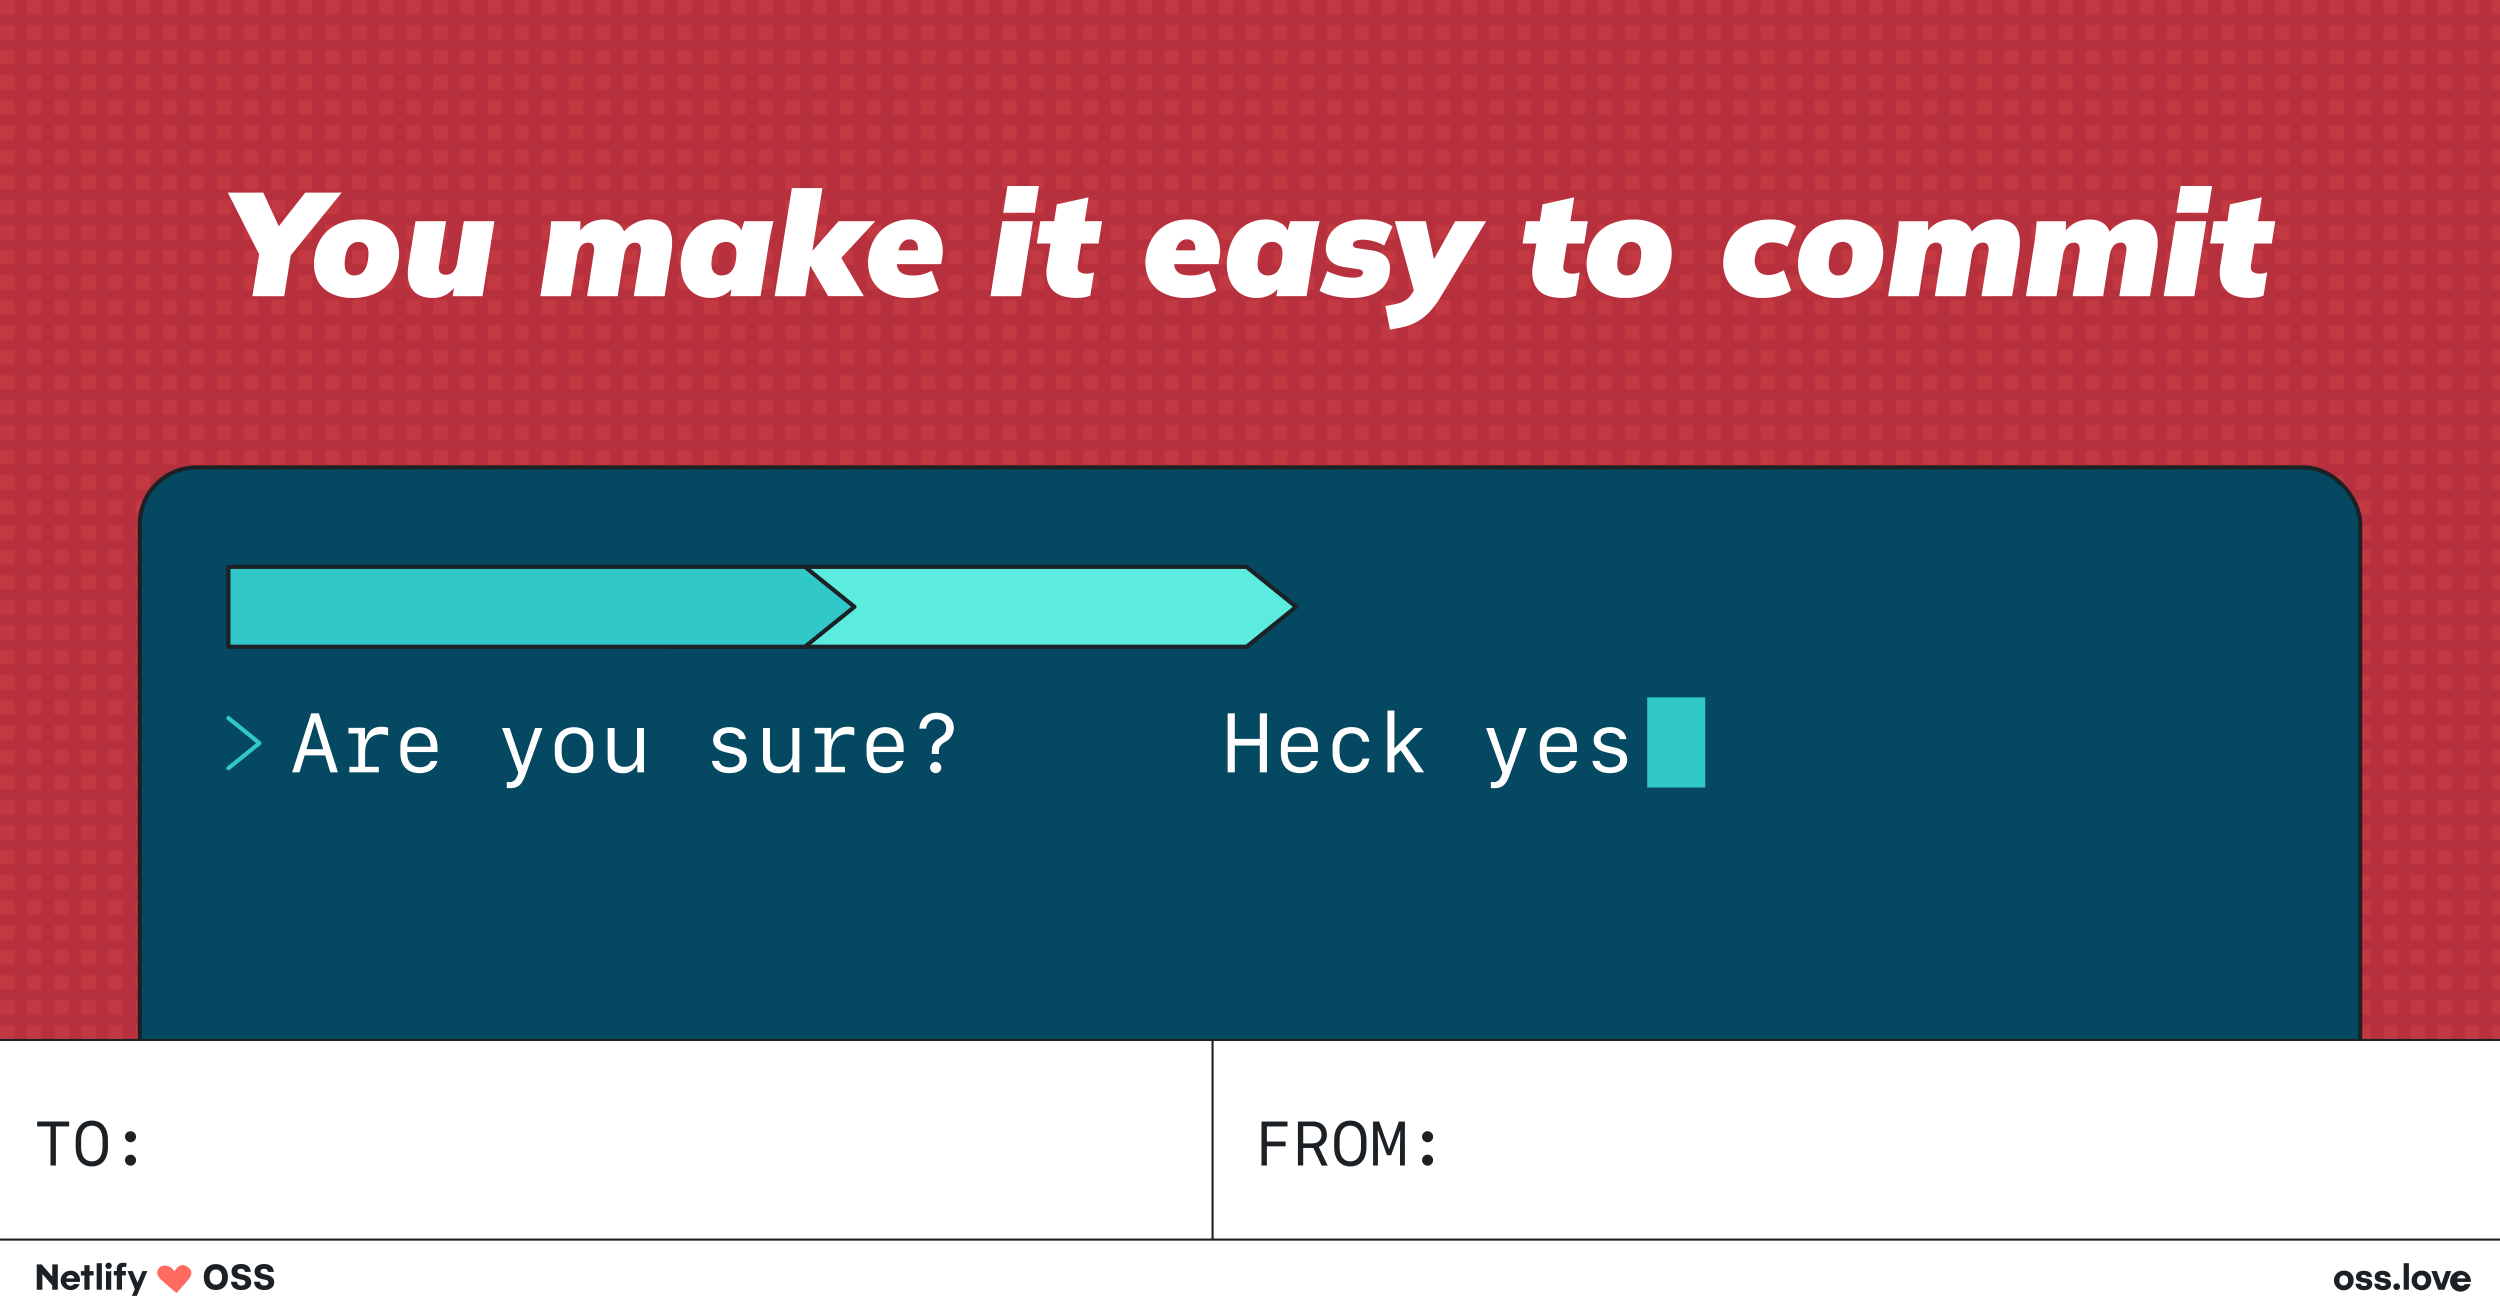 <svg xmlns="http://www.w3.org/2000/svg" xmlns:xlink="http://www.w3.org/1999/xlink" width="1200" height="630" viewBox="0 0 1200 630"><defs><pattern id="a" width="12.01" height="12" patternUnits="userSpaceOnUse" viewBox="0 0 12.01 12"><rect width="12.01" height="12" fill="none"/><rect width="7" height="7" fill="#ff6b60"/><rect width="5" height="7" x="7.01" fill="#054861" opacity="0"/><polygon fill="#054861" points="0 12 0 7 12.01 7 12.01 12 0 12" opacity="0"/></pattern></defs><rect width="1200" height="498.72" fill="#b7303d"/><rect width="1200" height="498.72" fill="url(#a)" opacity=".15"/><rect width="1065.78" height="340.64" x="67.11" y="224.36" fill="#054861" stroke="#1c2126" stroke-miterlimit="10" stroke-width="2" rx="27.17"/><path fill="#fff" d="M121.16,142.17,125,118.26l1.62,8.18-17.27-34h17l8.53,18.48H132l14.53-18.48H164l-28.14,34.7,4.37-8.89-3.8,23.91Z"/><path fill="#fff" d="M169.4,143a22.42,22.42,0,0,1-11.14-2.5,14.06,14.06,0,0,1-6.32-7,19.67,19.67,0,0,1-.88-10.69,20.67,20.67,0,0,1,3.95-9.66,18.74,18.74,0,0,1,7.69-5.81A26.35,26.35,0,0,1,173,105.36a22.16,22.16,0,0,1,11.14,2.5,14,14,0,0,1,6.21,7,20,20,0,0,1,.85,10.71,21,21,0,0,1-3.92,9.67,18.53,18.53,0,0,1-7.58,5.81A26,26,0,0,1,169.4,143Zm.77-10.79a5.49,5.49,0,0,0,4.13-1.72,10.5,10.5,0,0,0,2.29-5.61q.78-4.94-.56-6.84a4.46,4.46,0,0,0-3.88-1.9,5.54,5.54,0,0,0-4.13,1.69c-1.1,1.13-1.87,3-2.29,5.64q-.78,4.93.53,6.84A4.42,4.42,0,0,0,170.17,132.22Z"/><path fill="#fff" d="M207.83,143q-7,0-9.94-4.12t-1.84-11.53l3.39-21.16H214.1l-3.38,21.3a4.18,4.18,0,0,0,.49,3.28,3.36,3.36,0,0,0,2.82,1.09,4.54,4.54,0,0,0,3.67-1.59,8.42,8.42,0,0,0,1.76-4.19l3.18-19.89H237.3l-5.71,36H217.28l.91-5.93h1.13a16.2,16.2,0,0,1-4.9,5A12.1,12.1,0,0,1,207.83,143Z"/><path fill="#fff" d="M259.37,142.17l4.09-25.74c.24-1.69.45-3.4.64-5.11s.33-3.43.42-5.12h14.1l-.14,5.71h-.77a13.78,13.78,0,0,1,5.22-4.93,15.13,15.13,0,0,1,7.12-1.62,11.45,11.45,0,0,1,6.49,1.79,8.27,8.27,0,0,1,3.38,5.68H298.3a16.34,16.34,0,0,1,6-5.5,15.75,15.75,0,0,1,7.44-2q6.56,0,9.17,4c1.73,2.66,2.16,6.81,1.26,12.45L319,142.17H304.22l3.25-20.67a6.29,6.29,0,0,0-.22-3.8,2.38,2.38,0,0,0-2.32-1.2,4.32,4.32,0,0,0-3.56,1.62,9.82,9.82,0,0,0-1.8,4.58l-3.1,19.47H281.8L285,121.5a6.39,6.39,0,0,0-.21-3.8,2.39,2.39,0,0,0-2.33-1.2,4.28,4.28,0,0,0-3.59,1.62,10,10,0,0,0-1.77,4.58L274,142.17Z"/><path fill="#fff" d="M341,143a13.51,13.51,0,0,1-8.39-2.61,14.21,14.21,0,0,1-4.94-7.19,22.54,22.54,0,0,1-.56-10.44,24.63,24.63,0,0,1,3.6-9.73,16.63,16.63,0,0,1,6.45-5.78,18.69,18.69,0,0,1,8.42-1.9,13.67,13.67,0,0,1,6.95,1.72,6.74,6.74,0,0,1,3.56,4.48l-.63.43,1.76-5.79h14.1q-.71,2.53-1.23,5.12c-.35,1.71-.67,3.42-.95,5.11l-4.09,25.74H350.55l.92-5.79h1.2a11.67,11.67,0,0,1-4.48,4.8A13.49,13.49,0,0,1,341,143Zm5.5-10.79a5.91,5.91,0,0,0,4.3-1.72,9.93,9.93,0,0,0,2.4-5.61q.78-4.94-.63-6.84a4.78,4.78,0,0,0-4.09-1.9,5.94,5.94,0,0,0-4.34,1.69q-1.73,1.69-2.36,5.64-.78,4.93.63,6.84A4.77,4.77,0,0,0,346.53,132.22Z"/><path fill="#fff" d="M371.85,142.17l8.25-51.9h14.67l-4.8,30h.14l12.41-14.11h17.63l-18,19.39-.07-4.72,12.55,21.3H397.52L389,127.64h-.14l-2.33,14.53Z"/><path fill="#fff" d="M436.37,143a23.66,23.66,0,0,1-11.78-2.64A15.09,15.09,0,0,1,418,133.1a19.05,19.05,0,0,1-1-10.54,21.67,21.67,0,0,1,3.52-9.06,18.59,18.59,0,0,1,6.88-6,20.69,20.69,0,0,1,9.62-2.15,16.37,16.37,0,0,1,9.31,2.46,13.42,13.42,0,0,1,5.22,6.7,18.76,18.76,0,0,1,.64,9.66l-.43,2.61h-23l1-6.62h12.06l-1.41,1.33q.56-3.45-.49-5a3.65,3.65,0,0,0-3.25-1.58,4.59,4.59,0,0,0-2.75.81,6.05,6.05,0,0,0-1.83,2.18,10.54,10.54,0,0,0-1,3.07l-.56,3.6q-.49,3.66,1.3,5.67t6.81,2a16.1,16.1,0,0,0,4.19-.53,23,23,0,0,0,4.41-1.72l3.45,9.52a23.07,23.07,0,0,1-6.62,2.68A33.45,33.45,0,0,1,436.37,143Z"/><path fill="#fff" d="M475.43,142.17l5.72-36h14.66l-5.71,36Zm6.14-40.06,2-12.83h15.1l-2,12.83Z"/><path fill="#fff" d="M516.83,143q-8.4,0-11.89-4.12t-2.36-11.39l1.69-10.58h-6.62l1.69-10.72H506l1.27-8.11,15.23-3.38-1.84,11.49H529l-1.7,10.72h-8.32l-1.62,10.16c-.28,1.74,0,2.89.92,3.45a5.69,5.69,0,0,0,3.1.85,10.65,10.65,0,0,0,1.87-.14,18.83,18.83,0,0,0,1.87-.5l-1.77,11.14a13.84,13.84,0,0,1-3.42.92A24.35,24.35,0,0,1,516.83,143Z"/><path fill="#fff" d="M569.57,143a23.59,23.59,0,0,1-11.77-2.64,15,15,0,0,1-6.63-7.27,19,19,0,0,1-1.06-10.54,21.55,21.55,0,0,1,3.53-9.06,18.48,18.48,0,0,1,6.87-6,20.76,20.76,0,0,1,9.63-2.15,16.33,16.33,0,0,1,9.3,2.46,13.42,13.42,0,0,1,5.22,6.7,18.65,18.65,0,0,1,.64,9.66l-.43,2.61h-23l1-6.62h12.06l-1.41,1.33c.38-2.3.21-4-.49-5a3.65,3.65,0,0,0-3.25-1.58,4.59,4.59,0,0,0-2.75.81,6.05,6.05,0,0,0-1.83,2.18,10.54,10.54,0,0,0-1,3.07l-.56,3.6q-.49,3.66,1.3,5.67t6.81,2a16.1,16.1,0,0,0,4.19-.53,23,23,0,0,0,4.41-1.72l3.46,9.52a23.13,23.13,0,0,1-6.63,2.68A33.45,33.45,0,0,1,569.57,143Z"/><path fill="#fff" d="M603.14,143a13.51,13.51,0,0,1-8.39-2.61,14.15,14.15,0,0,1-4.94-7.19,22.28,22.28,0,0,1-.56-10.44,24.48,24.48,0,0,1,3.59-9.73,16.7,16.7,0,0,1,6.45-5.78,18.73,18.73,0,0,1,8.43-1.9,13.7,13.7,0,0,1,6.95,1.72,6.8,6.8,0,0,1,3.56,4.48l-.64.43,1.77-5.79h14.1q-.71,2.53-1.23,5.12c-.36,1.71-.67,3.42-1,5.11l-4.09,25.74H612.66l.91-5.79h1.2a11.67,11.67,0,0,1-4.48,4.8A13.43,13.43,0,0,1,603.14,143Zm5.5-10.79a5.92,5.92,0,0,0,4.3-1.72,10.07,10.07,0,0,0,2.4-5.61q.76-4.94-.64-6.84a4.77,4.77,0,0,0-4.09-1.9,5.92,5.92,0,0,0-4.33,1.69c-1.16,1.13-1.94,3-2.37,5.64-.52,3.29-.3,5.57.64,6.84A4.77,4.77,0,0,0,608.64,132.22Z"/><path fill="#fff" d="M649.18,143a41.13,41.13,0,0,1-9.09-.91,24.1,24.1,0,0,1-6.7-2.47l3.67-9.45a31.11,31.11,0,0,0,6.06,2.22,26.18,26.18,0,0,0,6.63.88,7.23,7.23,0,0,0,3.28-.56,2,2,0,0,0,1.16-1.48,1.37,1.37,0,0,0-.39-1.34,2.85,2.85,0,0,0-1.58-.64l-7-1.06c-3.34-.51-5.73-1.74-7.16-3.66a9.48,9.48,0,0,1-1.45-7.41,12.33,12.33,0,0,1,3.07-6.45,15,15,0,0,1,6.28-4,25.46,25.46,0,0,1,8.49-1.34,37.63,37.63,0,0,1,7.69.77,17,17,0,0,1,6.28,2.61l-4,9.17a19.72,19.72,0,0,0-4.83-2,19.26,19.26,0,0,0-5.19-.81,8.44,8.44,0,0,0-3.73.6,2.11,2.11,0,0,0-1.27,1.51,1.62,1.62,0,0,0,.35,1.2,2.2,2.2,0,0,0,1.55.71l7,1.06q5.08.7,7.27,3.49c1.45,1.85,1.92,4.36,1.41,7.51a12.29,12.29,0,0,1-3.14,6.73,14.84,14.84,0,0,1-6.31,3.88A27.23,27.23,0,0,1,649.18,143Z"/><path fill="#fff" d="M667.17,158.17,665,146.89c2.35-.38,4.32-.77,5.92-1.2a12.53,12.53,0,0,0,4.06-1.8,9.68,9.68,0,0,0,2.78-3.06l2.4-4-.71,5.36-9.94-36h14.88L689,127.71h-2.54l12-21.51h14.88l-21.72,36.11a41.62,41.62,0,0,1-5.53,7.47,25.56,25.56,0,0,1-5.71,4.55,24.74,24.74,0,0,1-6.17,2.47Q671,157.61,667.17,158.17Z"/><path fill="#fff" d="M750,143q-8.38,0-11.88-4.12t-2.36-11.39l1.69-10.58h-6.63l1.69-10.72h6.63l1.27-8.11,15.23-3.38-1.83,11.49h8.32l-1.69,10.72h-8.32l-1.63,10.16c-.28,1.74,0,2.89.92,3.45a5.72,5.72,0,0,0,3.1.85,10.57,10.57,0,0,0,1.87-.14,17.48,17.48,0,0,0,1.87-.5l-1.76,11.14a14.07,14.07,0,0,1-3.42.92A24.62,24.62,0,0,1,750,143Z"/><path fill="#fff" d="M780.27,143a22.45,22.45,0,0,1-11.14-2.5,14,14,0,0,1-6.31-7,19.58,19.58,0,0,1-.88-10.69,20.67,20.67,0,0,1,3.95-9.66,18.71,18.71,0,0,1,7.68-5.81,26.44,26.44,0,0,1,10.3-1.94,22.21,22.21,0,0,1,11.14,2.5,14,14,0,0,1,6.21,7,19.88,19.88,0,0,1,.84,10.71,20.84,20.84,0,0,1-3.91,9.67,18.6,18.6,0,0,1-7.58,5.81A26.09,26.09,0,0,1,780.27,143Zm.78-10.79a5.47,5.47,0,0,0,4.12-1.72,10.43,10.43,0,0,0,2.29-5.61q.78-4.94-.56-6.84a4.45,4.45,0,0,0-3.88-1.9,5.52,5.52,0,0,0-4.12,1.69q-1.67,1.69-2.29,5.64-.78,4.93.52,6.84A4.44,4.44,0,0,0,781.05,132.22Z"/><path fill="#fff" d="M846.28,143a22.21,22.21,0,0,1-11.36-2.64,15,15,0,0,1-6.45-7.23,18.71,18.71,0,0,1-1-10.37,20.49,20.49,0,0,1,4-9.66,18.89,18.89,0,0,1,7.86-5.81,28.45,28.45,0,0,1,10.79-1.94,27.2,27.2,0,0,1,6.56.84,14.35,14.35,0,0,1,5.36,2.4l-4.16,9.87a10.23,10.23,0,0,0-3.42-1.55,15,15,0,0,0-4-.56,8.57,8.57,0,0,0-5.19,1.62q-2.22,1.62-2.85,5.5a8.22,8.22,0,0,0,1.06,6c1.08,1.7,2.91,2.54,5.5,2.54a11.77,11.77,0,0,0,3.52-.63,18,18,0,0,0,3.74-1.7l3.52,9.74A16.15,16.15,0,0,1,854.1,142,29,29,0,0,1,846.28,143Z"/><path fill="#fff" d="M881.75,143a22.49,22.49,0,0,1-11.15-2.5,14.09,14.09,0,0,1-6.31-7,19.67,19.67,0,0,1-.88-10.69,20.67,20.67,0,0,1,4-9.66,18.68,18.68,0,0,1,7.69-5.81,26.35,26.35,0,0,1,10.29-1.94,22.19,22.19,0,0,1,11.14,2.5,14,14,0,0,1,6.21,7,19.88,19.88,0,0,1,.84,10.71,20.84,20.84,0,0,1-3.91,9.67,18.53,18.53,0,0,1-7.58,5.81A26.07,26.07,0,0,1,881.75,143Zm.77-10.79a5.49,5.49,0,0,0,4.13-1.72,10.58,10.58,0,0,0,2.29-5.61c.51-3.29.33-5.57-.57-6.84a4.43,4.43,0,0,0-3.87-1.9,5.53,5.53,0,0,0-4.13,1.69q-1.67,1.69-2.29,5.64-.78,4.93.53,6.84A4.42,4.42,0,0,0,882.52,132.22Z"/><path fill="#fff" d="M906.28,142.17l4.09-25.74c.24-1.69.45-3.4.64-5.11s.33-3.43.42-5.12h14.11l-.15,5.71h-.77a13.78,13.78,0,0,1,5.22-4.93,15.13,15.13,0,0,1,7.12-1.62,11.45,11.45,0,0,1,6.49,1.79,8.27,8.27,0,0,1,3.38,5.68h-1.62a16.34,16.34,0,0,1,6-5.5,15.75,15.75,0,0,1,7.44-2q6.55,0,9.16,4t1.27,12.45l-3.24,20.38H951.13l3.25-20.67a6.39,6.39,0,0,0-.21-3.8,2.4,2.4,0,0,0-2.33-1.2,4.32,4.32,0,0,0-3.56,1.62,9.82,9.82,0,0,0-1.8,4.58l-3.1,19.47H928.71L932,121.5a6.39,6.39,0,0,0-.21-3.8,2.39,2.39,0,0,0-2.33-1.2,4.28,4.28,0,0,0-3.59,1.62,10,10,0,0,0-1.77,4.58L921,142.17Z"/><path fill="#fff" d="M972.43,142.17l4.09-25.74c.23-1.69.44-3.4.63-5.11s.33-3.43.43-5.12h14.1l-.14,5.71h-.78A13.78,13.78,0,0,1,996,107a15.16,15.16,0,0,1,7.12-1.62,11.45,11.45,0,0,1,6.49,1.79,8.28,8.28,0,0,1,3.39,5.68h-1.63a16.49,16.49,0,0,1,6-5.5,15.75,15.75,0,0,1,7.44-2q6.56,0,9.17,4t1.27,12.45L1032,142.17h-14.73l3.24-20.67a6.39,6.39,0,0,0-.21-3.8,2.39,2.39,0,0,0-2.33-1.2,4.33,4.33,0,0,0-3.56,1.62,9.82,9.82,0,0,0-1.8,4.58l-3.1,19.47H994.85l3.25-20.67a6.29,6.29,0,0,0-.22-3.8,2.38,2.38,0,0,0-2.32-1.2,4.32,4.32,0,0,0-3.6,1.62,10.14,10.14,0,0,0-1.76,4.58l-3.1,19.47Z"/><path fill="#fff" d="M1038.57,142.17l5.71-36H1059l-5.71,36Zm6.14-40.06,2-12.83h15.09l-2,12.83Z"/><path fill="#fff" d="M1080,143q-8.39,0-11.88-4.12t-2.36-11.39l1.69-10.58h-6.63l1.7-10.72h6.62l1.27-8.11,15.24-3.38-1.84,11.49h8.32l-1.69,10.72h-8.32l-1.62,10.16c-.29,1.74,0,2.89.91,3.45a5.75,5.75,0,0,0,3.11.85,10.73,10.73,0,0,0,1.87-.14,18,18,0,0,0,1.86-.5l-1.76,11.14a14,14,0,0,1-3.42.92A24.5,24.5,0,0,1,1080,143Z"/><polygon fill="#5cebdf" stroke="#1c2126" stroke-linejoin="round" stroke-width="2" points="598.36 310.45 321.63 310.45 321.63 272.09 598.36 272.09 622.11 291.27 598.36 310.45"/><polygon fill="#30c8c9" stroke="#1c2126" stroke-linejoin="round" stroke-width="2" points="386.37 310.45 109.64 310.45 109.64 272.09 386.37 272.09 410.12 291.27 386.37 310.45"/><polyline fill="none" stroke="#30c8c9" stroke-linecap="round" stroke-linejoin="round" stroke-width="2" points="109.64 344.67 124.54 356.7 109.64 368.73"/><path fill="#fff" d="M156.1,362.6h-9.86l-2.48,8.13h-3.51l9.13-28.33h3.69l9.13,28.33h-3.65Zm-9-3h8.05l-4-13.08h-.09Z"/><path fill="#fff" d="M175.24,368.06h6.6v2.67H167.68v-2.67H172v-16h-4.73v-2.67h7.95v5.44h.43c.79-3.95,3.44-6,7.54-6a8.69,8.69,0,0,1,3.09.47v3.75a11.39,11.39,0,0,0-3.52-.59c-4.71,0-7.5,3.26-7.5,8.68Z"/><path fill="#fff" d="M209.94,365.24c-.65,3.51-4,5.89-8.5,5.89-5.85,0-9.25-3.52-9.25-9.59v-3.2c0-5.61,3.59-9.31,9-9.31s8.8,3.68,8.8,9.84V361H195.49v.86c0,3.91,2.31,6.42,5.95,6.42,2.69,0,4.67-1.14,5.26-3Zm-14.45-6.82H206.7c0-4.06-2.08-6.52-5.52-6.52S195.49,354.34,195.49,358.42Z"/><path fill="#fff" d="M243.26,378.26v-2.93a7.38,7.38,0,0,0,1.18.08c2,0,3.11-.91,4-3.38l.37-1.16L241,349.43h3.63l6,17.83h.26l5.95-17.83h3.55l-8,22.09c-1.87,5.24-3.65,6.79-7.6,6.79C244.21,378.31,243.56,378.29,243.26,378.26Z"/><path fill="#fff" d="M266.3,361.7v-3.22c0-5.75,3.59-9.43,9.23-9.43s9.23,3.68,9.23,9.43v3.22c0,5.76-3.59,9.43-9.23,9.43S266.3,367.46,266.3,361.7Zm3.3-2.93v2.62c0,4.2,2.28,6.77,5.93,6.77s5.93-2.57,5.93-6.77v-2.62c0-4.18-2.28-6.77-5.93-6.77S269.6,354.59,269.6,358.77Z"/><path fill="#fff" d="M309.11,370.73h-3.2V367h-.28a6.94,6.94,0,0,1-6.81,4.15c-4.64,0-7.15-2.77-7.15-7.88V349.43H295v13c0,3.85,1.57,5.65,4.89,5.65,3.51,0,5.87-2.45,5.87-6.08V349.43h3.34Z"/><path fill="#fff" d="M350.19,349c4.44,0,7.44,2.22,7.84,5.78h-3.22c-.4-1.87-2.19-3-4.68-3-2.71,0-4.46,1.26-4.46,3.2,0,1.63,1.1,2.56,3.77,3.15l3,.68c4.14.95,6,2.75,6,5.84,0,3.92-3.28,6.48-8.33,6.48-4.83,0-8-2.26-8.4-5.91h3.39c.49,2,2.38,3.1,5.13,3.1,2.91,0,4.75-1.32,4.75-3.36,0-1.69-1-2.59-3.75-3.2l-3.16-.73c-3.85-.88-5.76-2.82-5.76-5.85C342.35,351.49,345.5,349,350.19,349Z"/><path fill="#fff" d="M383.69,370.73h-3.2V367h-.27a7,7,0,0,1-6.82,4.15c-4.63,0-7.15-2.77-7.15-7.88V349.43h3.34v13c0,3.85,1.57,5.65,4.89,5.65,3.52,0,5.87-2.45,5.87-6.08V349.43h3.34Z"/><path fill="#fff" d="M399,368.06h6.6v2.67H391.43v-2.67h4.3v-16H391v-2.67H399v5.44h.43c.79-3.95,3.44-6,7.54-6a8.69,8.69,0,0,1,3.09.47v3.75a11.44,11.44,0,0,0-3.52-.59c-4.71,0-7.5,3.26-7.5,8.68Z"/><path fill="#fff" d="M433.69,365.24c-.65,3.51-4,5.89-8.5,5.89-5.86,0-9.25-3.52-9.25-9.59v-3.2c0-5.61,3.59-9.31,9-9.31s8.8,3.68,8.8,9.84V361H419.23v.86c0,3.91,2.32,6.42,6,6.42,2.69,0,4.67-1.14,5.26-3Zm-14.46-6.82h11.22c0-4.06-2.08-6.52-5.52-6.52S419.23,354.34,419.23,358.42Z"/><path fill="#fff" d="M449.67,342.12c4.76,0,8.15,3,8.15,7.13a7.57,7.57,0,0,1-4,6.76c-2.4,1.47-3.13,2.55-3.13,4.63v1.28h-3.41v-1.79c0-2.61,1.16-4.36,3.81-6,2.26-1.41,3.08-2.65,3.08-4.71,0-2.48-1.89-4.17-4.63-4.17a4.58,4.58,0,0,0-4.91,4.52h-3.32C441.54,345.05,444.76,342.12,449.67,342.12Zm-3.24,26.2a2.69,2.69,0,1,1,2.69,2.79A2.73,2.73,0,0,1,446.43,368.32Z"/><path fill="#fff" d="M604.71,370.73V357.85h-12v12.88h-3.44V342.4h3.44v12.27h12V342.4h3.44v28.33Z"/><path fill="#fff" d="M632.57,365.24c-.64,3.51-4,5.89-8.5,5.89-5.85,0-9.25-3.52-9.25-9.59v-3.2c0-5.61,3.6-9.31,9-9.31s8.79,3.68,8.79,9.84V361H618.12v.86c0,3.91,2.32,6.42,6,6.42,2.69,0,4.68-1.14,5.26-3Zm-14.45-6.82h11.21c0-4.06-2.08-6.52-5.51-6.52S618.12,354.34,618.12,358.42Z"/><path fill="#fff" d="M654,356.06c-.41-2.49-2.5-4.06-5.24-4.06-3.72,0-5.78,2.53-5.78,7.11V361c0,4.58,2.06,7.09,5.78,7.09,2.74,0,4.83-1.55,5.24-4h3.3c-.53,4.34-3.77,7-8.49,7-5.79,0-9.17-3.56-9.17-9.67v-2.78c0-6.11,3.38-9.67,9.17-9.67,4.72,0,7.94,2.68,8.49,7.05Z"/><path fill="#fff" d="M679,349.43h4l-8.26,8.44,8.85,12.86h-4l-7.27-10.58-3,2.83v7.75h-3.34V341.06h3.34V359h.26Z"/><path fill="#fff" d="M715.62,378.26v-2.93a7.3,7.3,0,0,0,1.18.08c2,0,3.1-.91,4-3.38l.37-1.16-7.84-21.44H717l6,17.83h.25l6-17.83h3.56l-8,22.09c-1.86,5.24-3.65,6.79-7.6,6.79C716.56,378.31,715.92,378.29,715.62,378.26Z"/><path fill="#fff" d="M756.88,365.24c-.65,3.51-4,5.89-8.5,5.89-5.86,0-9.25-3.52-9.25-9.59v-3.2c0-5.61,3.59-9.31,9-9.31s8.8,3.68,8.8,9.84V361H742.43v.86c0,3.91,2.31,6.42,6,6.42,2.69,0,4.67-1.14,5.26-3Zm-14.45-6.82h11.21c0-4.06-2.08-6.52-5.52-6.52S742.43,354.34,742.43,358.42Z"/><path fill="#fff" d="M772.83,349c4.43,0,7.44,2.22,7.83,5.78h-3.22c-.39-1.87-2.18-3-4.67-3-2.71,0-4.46,1.26-4.46,3.2,0,1.63,1.1,2.56,3.77,3.15l3,.68c4.15.95,6,2.75,6,5.84,0,3.92-3.28,6.48-8.32,6.48-4.83,0-8-2.26-8.41-5.91h3.4c.49,2,2.37,3.1,5.12,3.1,2.91,0,4.76-1.32,4.76-3.36,0-1.69-1-2.59-3.75-3.2l-3.17-.73c-3.85-.88-5.75-2.82-5.75-5.85C765,351.49,768.13,349,772.83,349Z"/><rect width="27.84" height="43.28" x="790.66" y="334.72" fill="#30c8c9"/><rect width="1200" height="35" y="595" fill="#fff"/><rect width="1200" height="95.81" y="499.19" fill="#fff"/><line x2="1200" y1="499.19" y2="499.19" fill="none" stroke="#1c2126" stroke-miterlimit="10"/><line x2="1200" y1="595" y2="595" fill="none" stroke="#1c2126" stroke-miterlimit="10"/><path fill="#1c2126" d="M24.24,559.45V540.69H17.85v-2.37H33.21v2.37H26.82v18.76Z"/><path fill="#1c2126" d="M44.08,559.89c-4.81,0-7.75-3.45-7.75-9.3v-3.41c0-5.85,2.94-9.3,7.75-9.3s7.74,3.45,7.74,9.3v3.41C51.82,556.44,48.88,559.89,44.08,559.89Zm5.14-9.31v-3.39c0-4.41-1.94-6.87-5.14-6.87s-5.15,2.46-5.15,6.87v3.39c0,4.41,1.94,6.87,5.15,6.87S49.22,555,49.22,550.58Z"/><path fill="#1c2126" d="M60,545.58a2.65,2.65,0,1,1,2.65,2.71A2.7,2.7,0,0,1,60,545.58Zm0,11.25a2.65,2.65,0,1,1,2.65,2.71A2.68,2.68,0,0,1,60,556.83Z"/><line x1="582.03" x2="582.03" y1="498.72" y2="595" fill="none" stroke="#1c2126" stroke-miterlimit="10"/><path fill="#1c2126" d="M1129.73,614.6a4.72,4.72,0,1,1-4.71-4.69A4.43,4.43,0,0,1,1129.73,614.6Zm-6.82,0A2.12,2.12,0,0,0,1125,617c1.3,0,2.1-.94,2.1-2.41s-.8-2.42-2.1-2.42S1122.91,613.12,1122.91,614.6Z"/><path fill="#1c2126" d="M1138.54,612.93H1136c0-.57-.52-1-1.37-1s-1.25.3-1.25.72.19.62,1.2.8l1.2.19c2.3.39,2.91,1.43,2.91,2.79,0,1.74-1.39,2.85-3.92,2.85-2.72,0-4.08-1.3-4.08-3.09h2.48c0,.65.53,1.1,1.7,1.1.88,0,1.33-.3,1.33-.75s-.26-.72-1.3-.9l-1.25-.21c-2.11-.33-2.77-1.39-2.77-2.67,0-1.58,1.3-2.8,3.78-2.8S1138.54,611.24,1138.54,612.93Z"/><path fill="#1c2126" d="M1147.49,612.93H1145c0-.57-.53-1-1.38-1s-1.25.3-1.25.72.2.62,1.2.8l1.2.19c2.31.39,2.92,1.43,2.92,2.79,0,1.74-1.39,2.85-3.92,2.85-2.72,0-4.09-1.3-4.09-3.09h2.49c0,.65.52,1.1,1.69,1.1.88,0,1.33-.3,1.33-.75s-.26-.72-1.3-.9l-1.24-.21c-2.12-.33-2.77-1.39-2.77-2.67,0-1.58,1.29-2.8,3.77-2.8S1147.49,611.24,1147.49,612.93Z"/><path fill="#1c2126" d="M1152,617.64a1.6,1.6,0,1,1-1.6-1.62A1.55,1.55,0,0,1,1152,617.64Z"/><path fill="#1c2126" d="M1156.27,606.34v12.72h-2.5V606.34Z"/><path fill="#1c2126" d="M1167,614.6a4.71,4.71,0,1,1-4.7-4.69A4.42,4.42,0,0,1,1167,614.6Zm-6.81,0a2.12,2.12,0,0,0,2.11,2.41c1.29,0,2.1-.94,2.1-2.41s-.81-2.42-2.1-2.42S1160.16,613.12,1160.16,614.6Z"/><path fill="#1c2126" d="M1176.59,610.12l-3.26,8.94h-3l-3.29-8.94h2.64l2.17,6.32,2.16-6.32Z"/><path fill="#1c2126" d="M1186.06,615.33h-6.61a1.92,1.92,0,0,0,2,1.81,1.83,1.83,0,0,0,1.75-.8h2.66a5,5,0,1,1,.17-1.77Zm-6.58-1.71h3.94a1.87,1.87,0,0,0-2-1.58A2,2,0,0,0,1179.48,613.62Z"/><path fill="#1c2126" d="M605.51,559.45V538.32H618v2.37H608.1v7.25h9v2.3h-9v9.21Z"/><path fill="#1c2126" d="M625.54,551v8.42H623V538.32h7.09c4.19,0,6.81,2.43,6.81,6.35A5.91,5.91,0,0,1,633,550.5l4.3,9h-2.91L630.41,551Zm0-2.18h4.19c2.92,0,4.56-1.48,4.56-4.12s-1.61-4.11-4.44-4.11h-4.31Z"/><path fill="#1c2126" d="M648.15,559.89c-4.81,0-7.75-3.45-7.75-9.3v-3.41c0-5.85,2.94-9.3,7.75-9.3s7.75,3.45,7.75,9.3v3.41C655.9,556.44,653,559.89,648.15,559.89Zm5.14-9.31v-3.39c0-4.41-1.93-6.87-5.14-6.87s-5.14,2.46-5.14,6.87v3.39c0,4.41,1.93,6.87,5.14,6.87S653.29,555,653.29,550.58Z"/><path fill="#1c2126" d="M661.38,559.45h-2.3V538.32H662l4.64,13.12h.19l4.62-13.12h2.9v21.13H672v-8.11l.13-8.56H672l-4.25,11.71h-2l-4.25-11.71h-.19l.14,8.56Z"/><path fill="#1c2126" d="M682.59,545.58a2.65,2.65,0,1,1,2.65,2.71A2.7,2.7,0,0,1,682.59,545.58Zm0,11.25a2.65,2.65,0,1,1,2.65,2.71A2.68,2.68,0,0,1,682.59,556.83Z"/><path fill="#1c2126" d="M27.75,606.92v12.14h-2.7v-2.13l-4.71-5.41v7.54H17.63V606.92H20l5.09,5.85v-5.85Z"/><path fill="#1c2126" d="M38.37,615.33H31.76a1.92,1.92,0,0,0,2,1.81,1.81,1.81,0,0,0,1.74-.8H38.2a4.35,4.35,0,0,1-4.44,2.88,4.63,4.63,0,1,1,0-9.26,4.32,4.32,0,0,1,4.62,4.61Zm-6.58-1.71h3.94a1.87,1.87,0,0,0-2-1.58A2,2,0,0,0,31.79,613.62Z"/><path fill="#1c2126" d="M44.93,612.23H43v6.83H40.5v-6.83H38.82v-2.11H40.5V607.3H43v2.82h1.93Z"/><path fill="#1c2126" d="M48.9,606.34v12.72H46.4V606.34Z"/><path fill="#1c2126" d="M53.62,607.59a1.46,1.46,0,0,1-1.51,1.5,1.51,1.51,0,1,1,1.51-1.5Zm-.24,2.32v9.15h-2.5v-9.15a2.06,2.06,0,0,0,1.25.37A2,2,0,0,0,53.38,609.91Z"/><path fill="#1c2126" d="M58.55,609v1.09h1.87v2.11H58.55v6.83h-2.5v-6.83H54.61v-2.11h1.44V609a2.62,2.62,0,0,1,2.88-2.83h1.75v1.94H59.44A.78.78,0,0,0,58.55,609Z"/><path fill="#1c2126" d="M70.71,610.12l-5,11.89H63.33l1.38-3.28-3.49-8.61h2.51L66,615.69l2.32-5.57Z"/><path fill="#1c2126" d="M109.4,613c0,3.92-2.34,6.22-5.8,6.22s-5.79-2.3-5.79-6.22,2.33-6.25,5.79-6.25S109.4,609.08,109.4,613Zm-8.79,0c0,2.35,1.3,3.66,3,3.66s3-1.31,3-3.66-1.32-3.67-3-3.67S100.61,610.63,100.61,613Z"/><path fill="#1c2126" d="M120.32,610.53h-2.8c0-.89-.67-1.52-1.85-1.52s-1.7.55-1.7,1.23.38,1,1.49,1.3l1.37.32c2.65.59,3.73,1.73,3.73,3.73s-1.6,3.63-4.73,3.63-4.9-1.61-4.9-4h2.8a1.88,1.88,0,0,0,2.11,1.84c1.27,0,1.92-.63,1.92-1.44s-.38-1.09-1.57-1.35l-1.32-.27c-2.77-.56-3.72-1.87-3.72-3.73,0-2.06,1.6-3.54,4.58-3.54S120.32,608.29,120.32,610.53Z"/><path fill="#1c2126" d="M131.38,610.53h-2.8c0-.89-.67-1.52-1.86-1.52-1,0-1.69.55-1.69,1.23s.38,1,1.48,1.3l1.38.32c2.64.59,3.73,1.73,3.73,3.73s-1.6,3.63-4.74,3.63-4.9-1.61-4.9-4h2.81a1.88,1.88,0,0,0,2.11,1.84c1.26,0,1.92-.63,1.92-1.44s-.39-1.09-1.57-1.35l-1.33-.27c-2.77-.56-3.71-1.87-3.71-3.73,0-2.06,1.6-3.54,4.58-3.54S131.38,608.29,131.38,610.53Z"/><path fill="#ff6b60" stroke="#ff6b60" stroke-linejoin="round" d="M91.16,610.11a3.62,3.62,0,0,0-1-1.22,3.91,3.91,0,0,0-2.49-1.14,3.62,3.62,0,0,0-2.51,1.37,8,8,0,0,0-1.41,2.21,6.53,6.53,0,0,0-2.39-2.73,4.09,4.09,0,0,0-3.58-.35,3,3,0,0,0-1.82,3,5,5,0,0,0,2,2.88q3.32,3,6.72,5.87l5-5.64C90.67,613.14,91.8,611.56,91.16,610.11Z"/></svg>